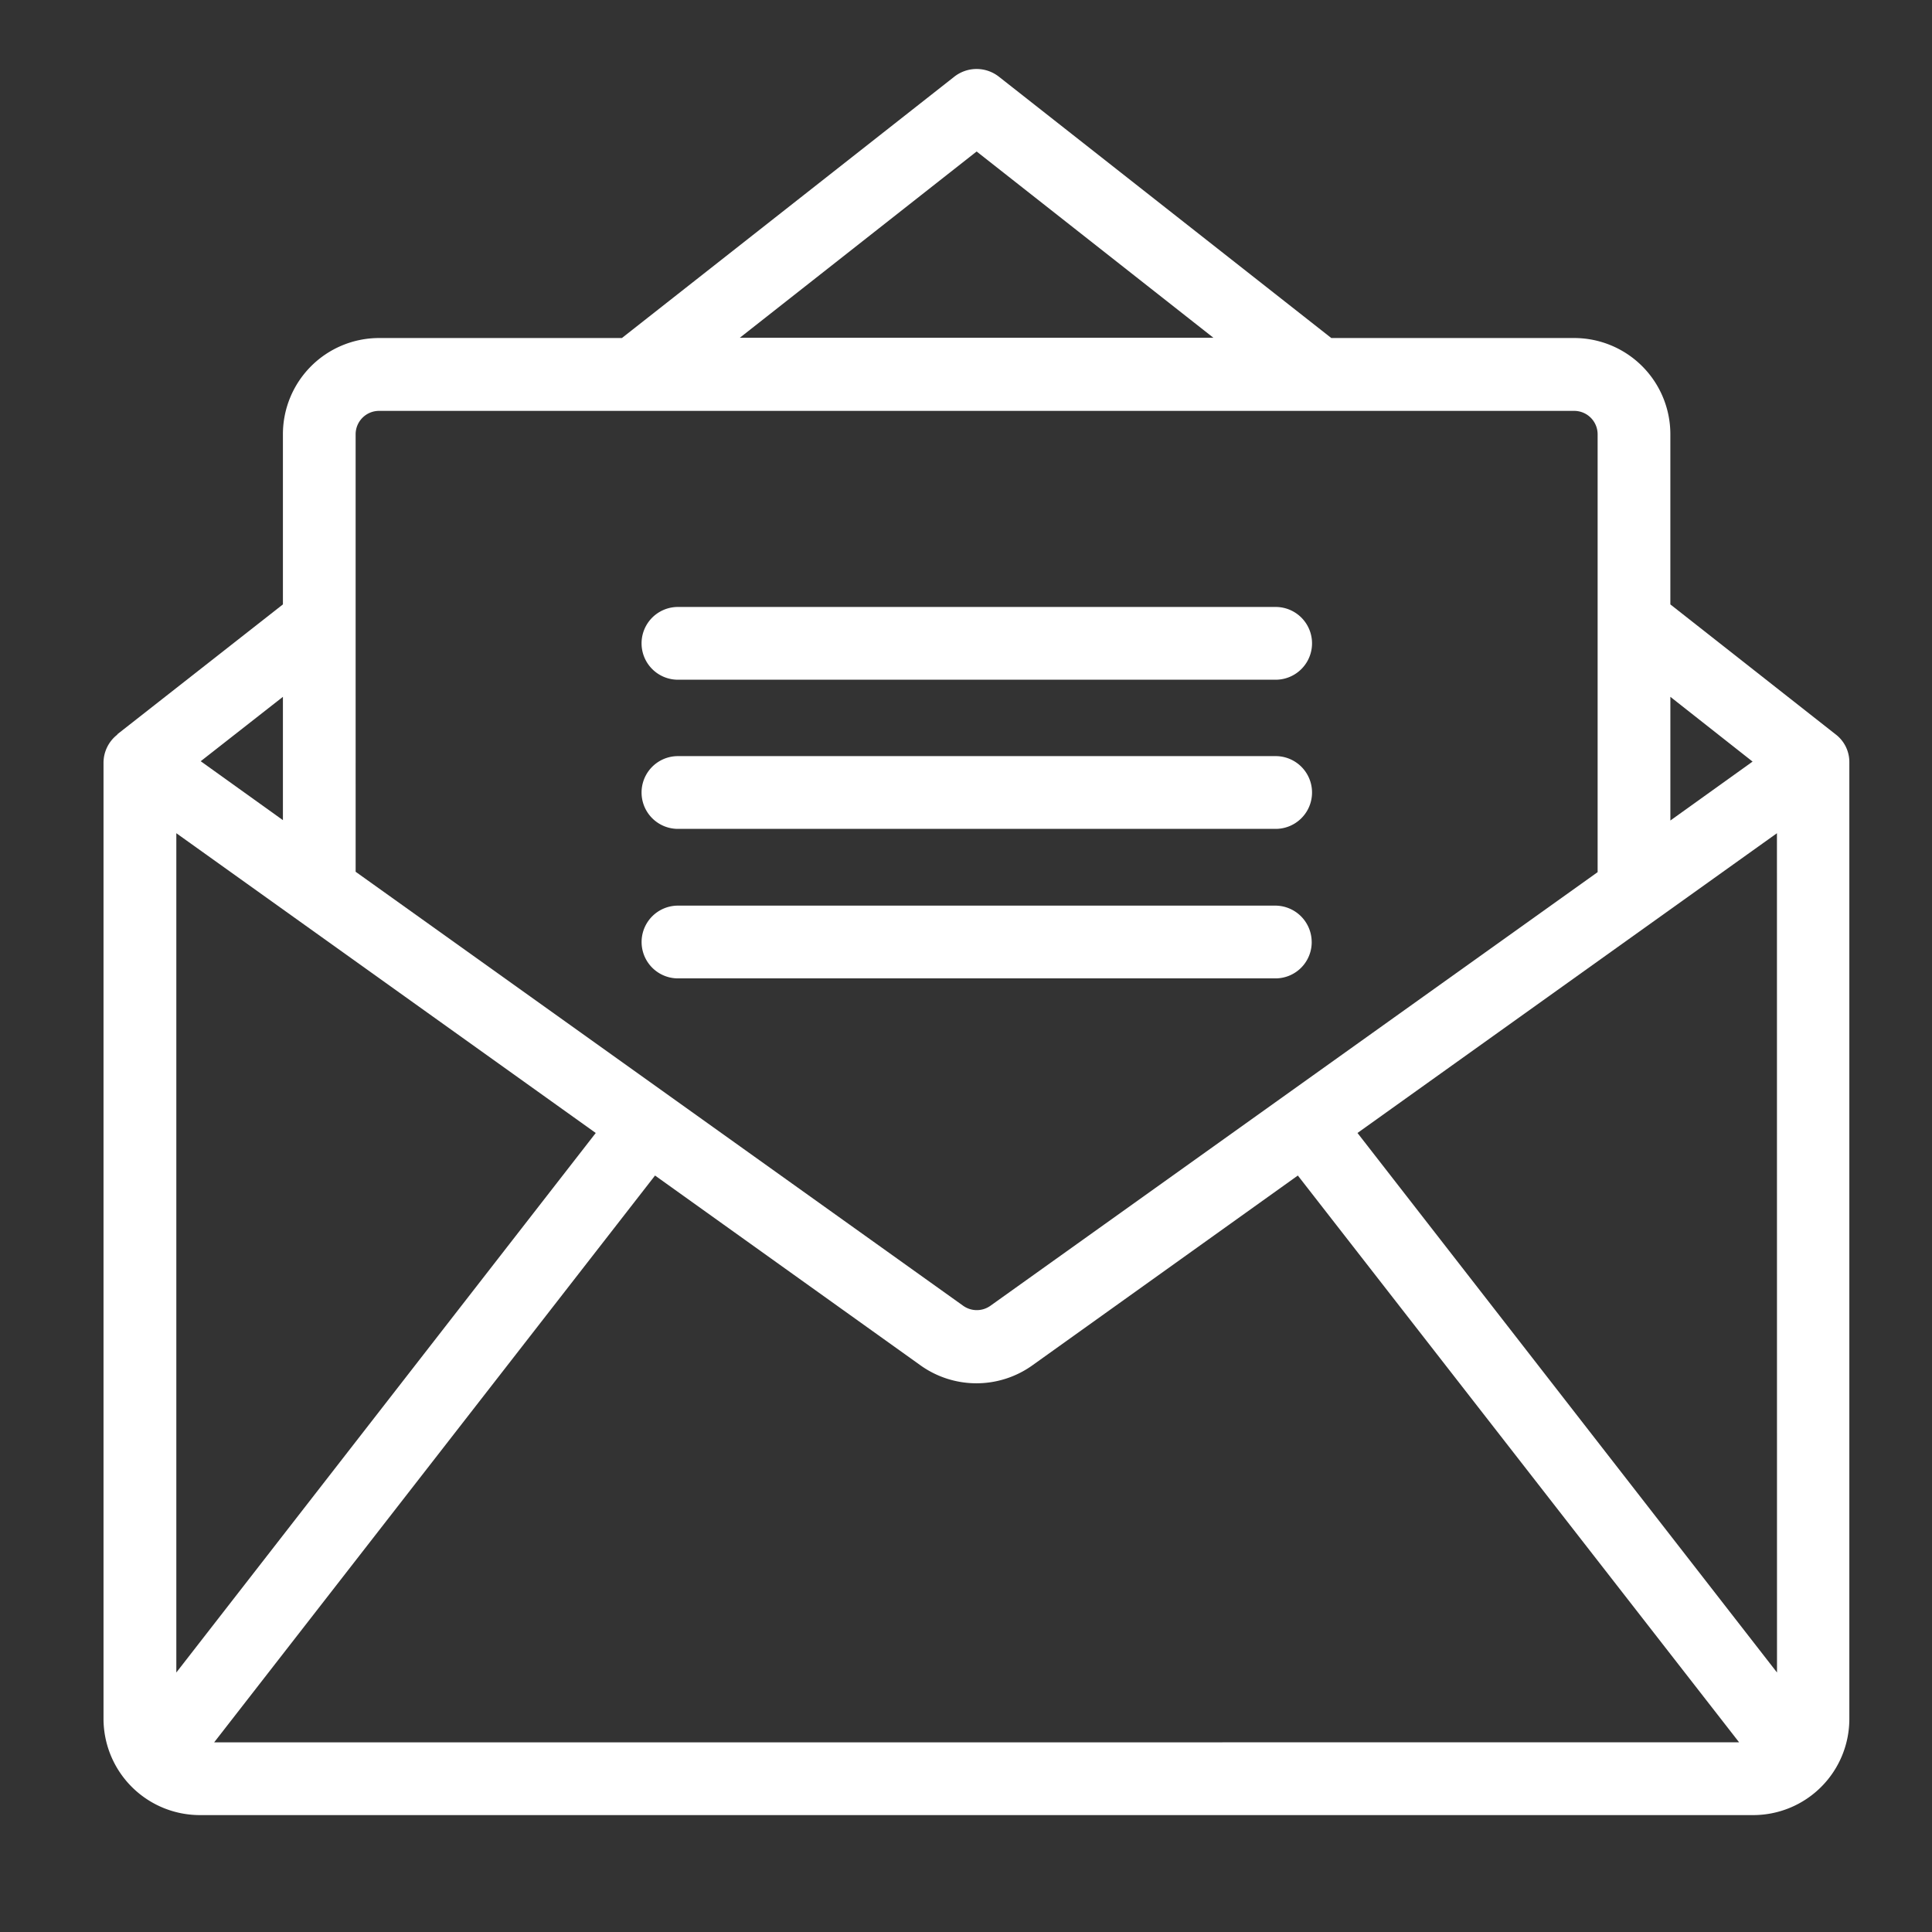 <svg xmlns="http://www.w3.org/2000/svg" xmlns:xlink="http://www.w3.org/1999/xlink" width="112" height="112" viewBox="0 0 112 112">
  <rect x="0" y="0" width="112" height="112" fill="#333333" stroke="none"/>
  <defs>
    <clipPath id="clip-Email">
      <rect width="112" height="112"/>
    </clipPath>
  </defs>
  <g id="Email" clip-path="url(#clip-Email)">
    <g id="Group_1134" data-name="Group 1134" transform="translate(-6208.499 -13036.999)">
      <g id="Group_1130" data-name="Group 1130" transform="translate(6214.499 13040.999)">
        <path id="Path_208" data-name="Path 208" d="M112.906,51.071l-9.575-7.529v-9.87A5.576,5.576,0,0,0,97.764,28.1H83.676L64.421,12.962a2.093,2.093,0,0,0-2.615,0L42.551,28.1H28.463A5.576,5.576,0,0,0,22.9,33.672v9.87l-9.6,7.529v.021a2.069,2.069,0,0,0-.8,1.624v55.443a5.589,5.589,0,0,0,5.568,5.568h90.071a5.576,5.576,0,0,0,5.568-5.568V52.716a2.018,2.018,0,0,0-.8-1.645ZM103.332,48.9l4.766,3.754-4.766,3.416ZM63.115,17.286l13.729,10.8H49.385Zm-36,16.387a1.359,1.359,0,0,1,1.35-1.35h69.3a1.359,1.359,0,0,1,1.35,1.35V59.063L63.916,84.2a1.362,1.362,0,0,1-1.582,0L27.116,59.041ZM22.9,48.9v7.149l-4.766-3.416Zm-6.179,56.561V56.806L41.035,74.184Zm2.193,4.049L44.472,76.651,59.867,87.659a5.576,5.576,0,0,0,6.474,0L81.736,76.651l25.581,32.857Zm90.6-4.049L85.194,74.184l24.316-17.377Z" transform="translate(-12.499 -12.504)" fill="#fff"/>
        <path id="Path_209" data-name="Path 209" d="M74.456,50.546a2.115,2.115,0,0,0-2.109-2.109H37.719a2.109,2.109,0,1,0,0,4.218h34.65a2.1,2.1,0,0,0,2.088-2.109Z" transform="translate(-4.416 0.063)" fill="#fff"/>
        <path id="Path_210" data-name="Path 210" d="M37.718,46.234h34.65a2.109,2.109,0,0,0,0-4.218H37.718a2.109,2.109,0,1,0,0,4.218Z" transform="translate(-4.417 -2.183)" fill="#fff"/>
        <path id="Path_211" data-name="Path 211" d="M37.718,39.827h34.65a2.109,2.109,0,0,0,0-4.218H37.718a2.109,2.109,0,1,0,0,4.218Z" transform="translate(-4.417 -4.423)" fill="#fff"/>
      </g>
    </g>
  </g>
</svg>
